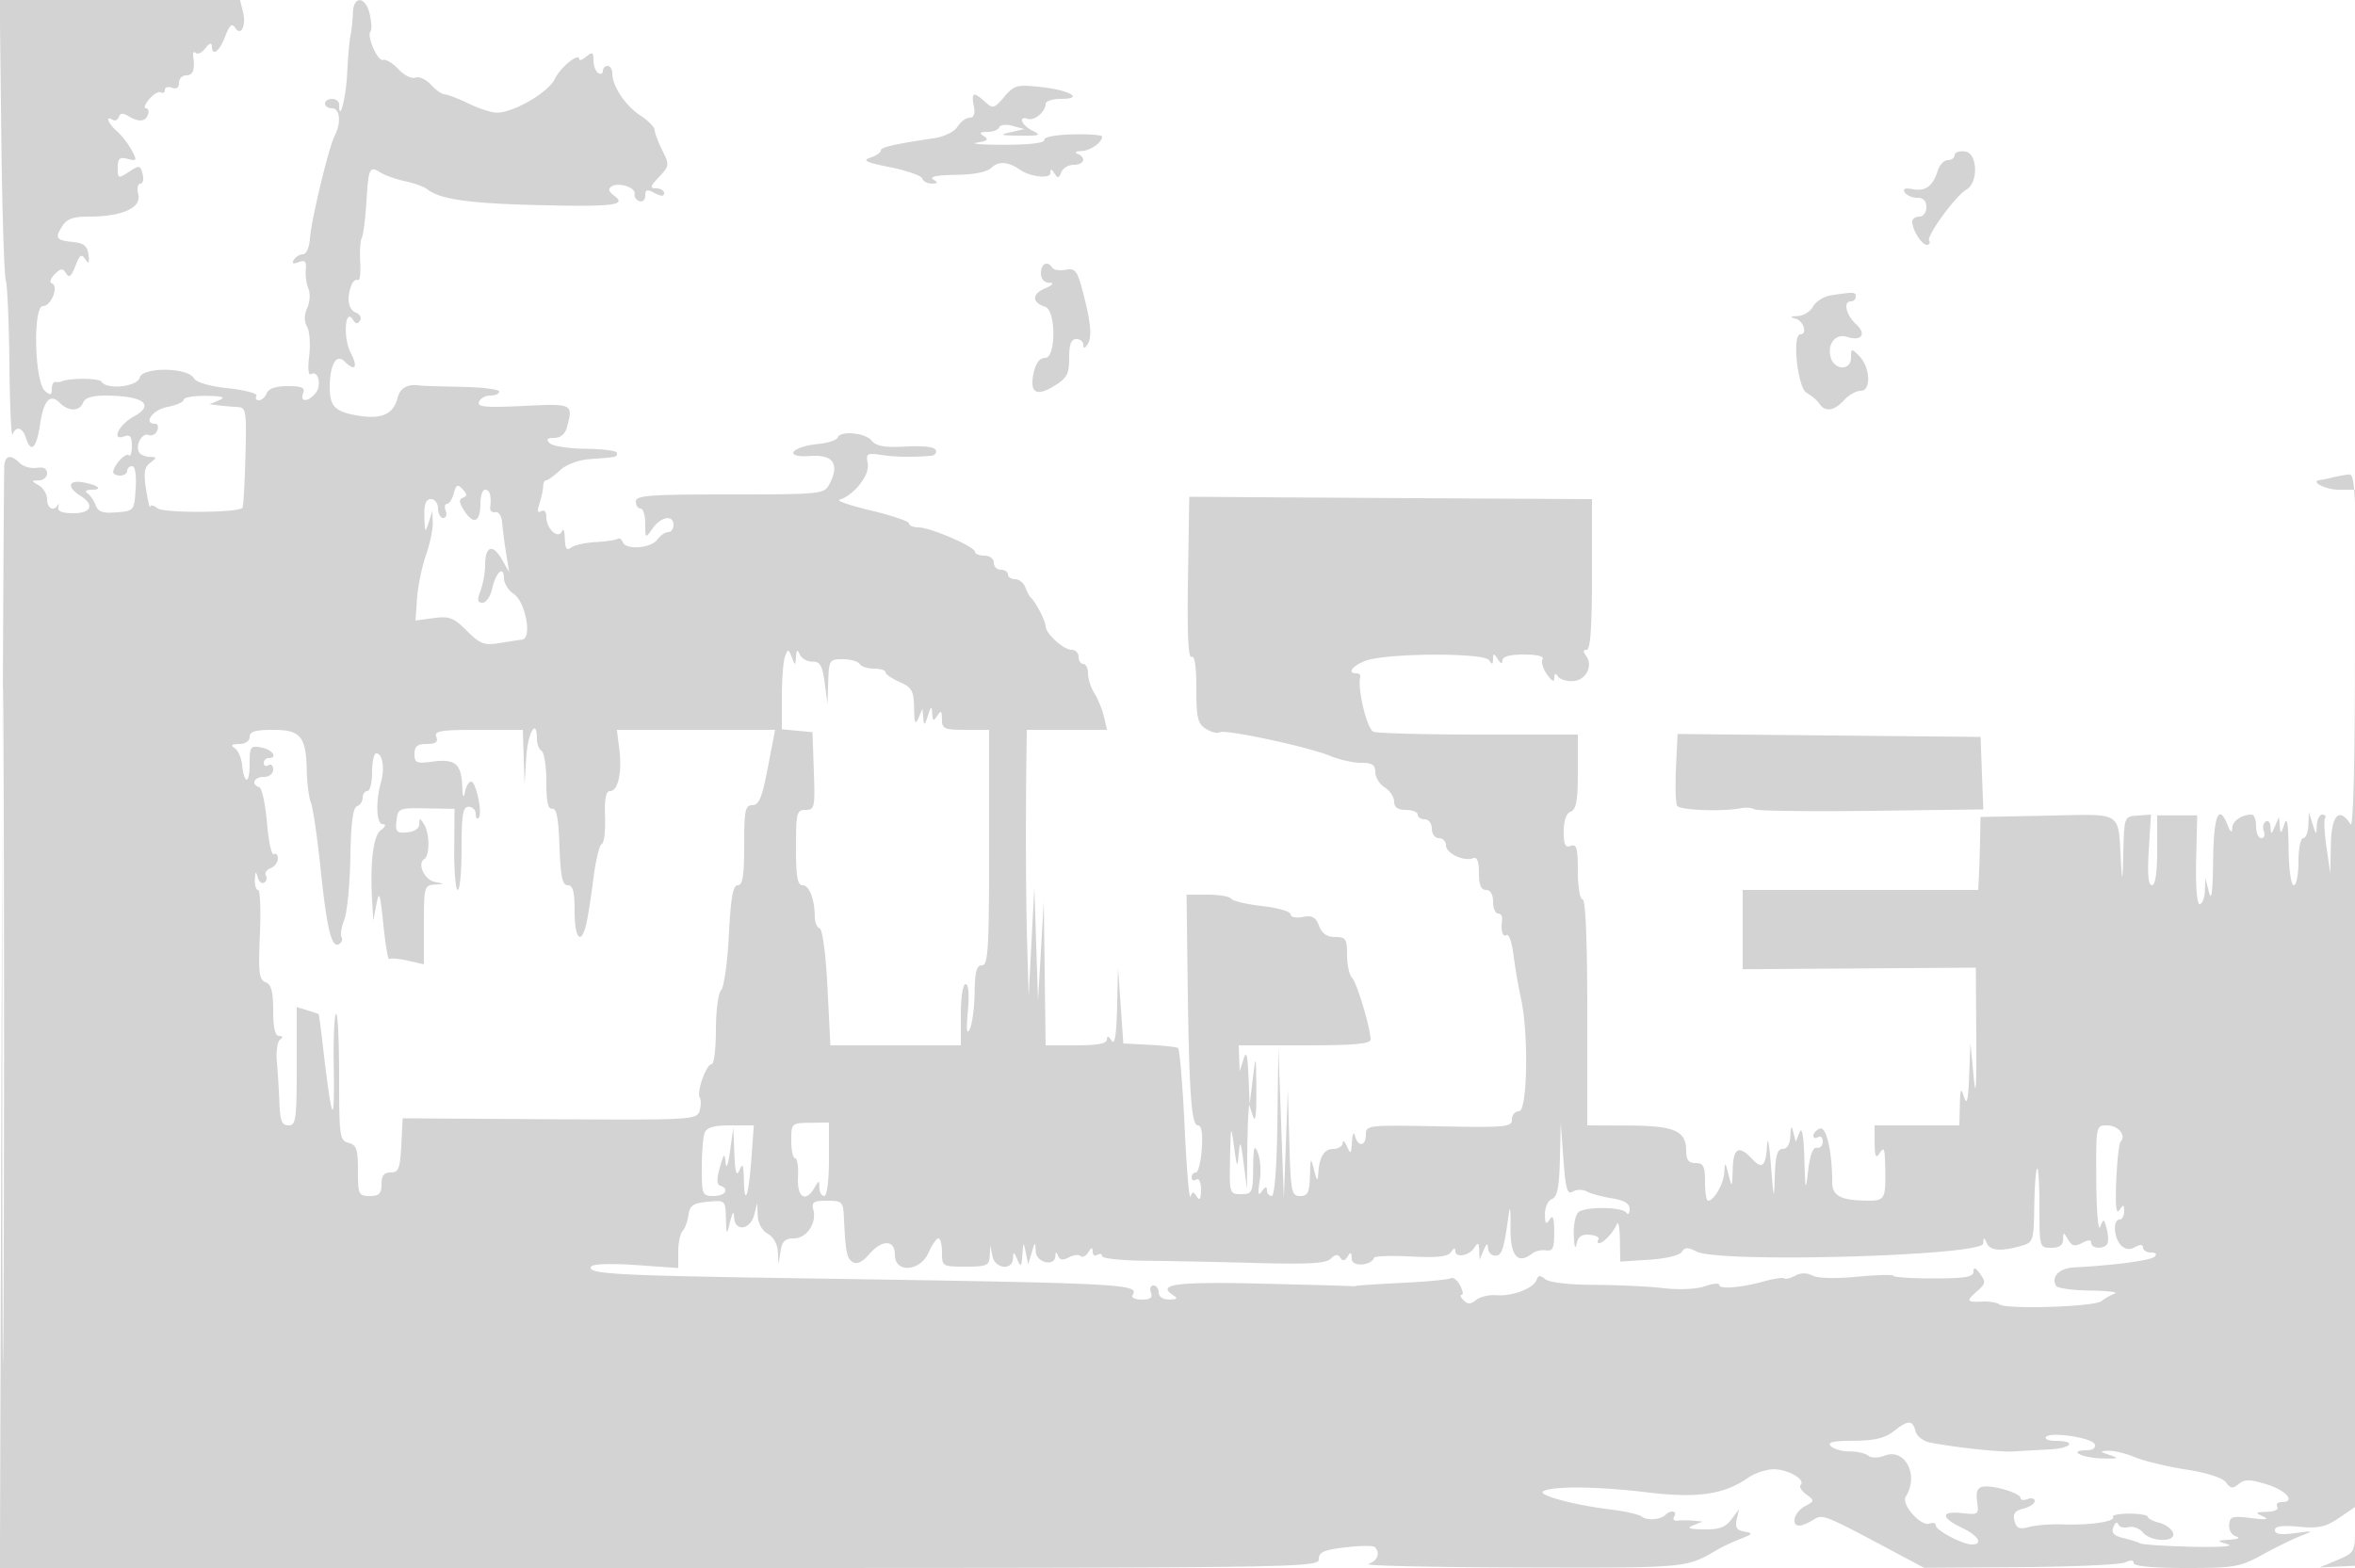 <svg xmlns="http://www.w3.org/2000/svg" width="500" height="333"><path d="M.274 28.75c.183 15.813.612 29.65.953 30.75.341 1.1.69 9.2.775 18 .086 8.8.383 15.438.66 14.75.755-1.87 2.121-1.509 2.838.75 1.06 3.34 2.234 2.257 2.984-2.75.793-5.293 2.14-6.769 4.25-4.659 1.84 1.84 4.18 1.797 4.904-.091.385-1.003 1.949-1.495 4.719-1.486 8.061.026 10.641 1.898 6.083 4.415-3.303 1.824-4.932 5.358-1.94 4.209 1.099-.422 1.5.128 1.5 2.06 0 1.449-.293 2.342-.651 1.984-.651-.651-3.257 2.152-3.317 3.568-.018.412.643.75 1.468.75s1.5-.45 1.5-1 .475-1 1.055-1c.634 0 .933 1.893.75 4.75-.302 4.706-.34 4.753-4.063 5.061-2.893.239-3.912-.106-4.427-1.5-.368-.996-1.152-2.142-1.742-2.546-.63-.431-.282-.741.844-.75 2.568-.02 1.47-.987-1.794-1.579-3.103-.562-3.457 1.027-.623 2.796 3.143 1.963 2.44 3.768-1.469 3.768-2.27 0-3.363-.432-3.164-1.25.168-.687.116-.913-.114-.5-.825 1.475-2.253.714-2.253-1.2 0-1.073-.788-2.409-1.75-2.97-1.667-.971-1.667-1.021 0-1.05.963-.016 1.75-.702 1.75-1.524 0-.979-.767-1.376-2.226-1.154-1.224.187-2.831-.266-3.571-1.006-1.837-1.837-3.038-1.689-3.286.404-.115.963-.371 54.063-.571 118L-.017 333h140.009C275.883 333 280 332.945 280 331.138c0-1.518 1.043-1.985 5.641-2.526 3.103-.364 5.916-.389 6.25-.054 1.24 1.24.581 2.961-1.376 3.592-1.108.358 13.51.693 32.485.744 35.231.096 34.985.118 41.5-3.716 1.1-.648 3.35-1.708 5-2.356 2.679-1.053 2.771-1.219.858-1.556-1.627-.286-2.02-.904-1.636-2.571l.506-2.195-1.627 2.187c-1.246 1.676-2.616 2.171-5.864 2.116-3.153-.054-3.725-.275-2.237-.867l2-.795-2-.189c-1.1-.104-2.608-.106-3.35-.004-.743.102-1.054-.294-.691-.881.728-1.179-.719-1.474-1.821-.371-1.074 1.073-3.954 1.283-5.104.371-.569-.451-3.512-1.119-6.541-1.485-7.693-.929-15.637-3.066-14.351-3.861 1.86-1.149 11.473-1.065 21.854.192 10.876 1.316 16.46.523 21.658-3.075 1.46-1.011 3.935-1.824 5.5-1.806 3.033.034 6.756 2.225 5.653 3.327-.363.364.175 1.273 1.196 2.02 1.789 1.308 1.777 1.401-.323 2.525-2.204 1.179-3.035 4.096-1.166 4.096.557 0 1.894-.55 2.971-1.222 2.049-1.28 2.034-1.287 18.402 7.452l5.113 2.729 20.5-.143c11.275-.078 21.288-.535 22.25-1.015 1.101-.548 1.75-.487 1.75.164S457.114 333 464.095 333c10.308 0 11.463-.202 16.27-2.84 2.847-1.562 6.516-3.356 8.155-3.988 2.816-1.084 2.746-1.115-1.27-.572-2.984.404-4.25.214-4.25-.639 0-.858 1.491-1.072 5.067-.729 4.164.401 5.68.072 8.5-1.842l3.433-2.33v4.834c0 4.639-.151 4.898-3.75 6.413l-3.75 1.578 4-.192 4-.193v-116c0-115.426-.01-115.999-2-115.722-1.1.153-2.675.456-3.5.674-.825.217-1.864.429-2.309.471-2.46.233.975 2.077 3.868 2.077H500l-.015 36.25c-.01 22.015-.371 35.689-.92 34.82-2.366-3.738-4.063-2.01-4.19 4.268l-.125 6.162-.793-5.477c-.437-3.013-.579-5.825-.316-6.25.262-.425 0-.773-.582-.773s-1.104 1.012-1.159 2.25c-.095 2.159-.132 2.148-.9-.25l-.801-2.5-.099 2.75c-.055 1.512-.55 2.75-1.1 2.75s-1 2.25-1 5-.45 5-1 5c-.572 0-1.043-3.316-1.1-7.75-.069-5.41-.341-6.995-.9-5.25-.68 2.124-.826 2.199-.971.5l-.17-2-.859 2c-.767 1.785-.867 1.806-.93.191-.038-.995-.5-1.543-1.026-1.218-.526.325-.703 1.252-.393 2.059.309.807.065 1.468-.544 1.468S479 176.875 479 175.5s-.413-2.5-.918-2.5c-2.155 0-4.087 1.331-4.145 2.857-.044 1.131-.345.943-.968-.607-1.907-4.745-2.97-2.163-3.087 7.5-.081 6.638-.362 8.793-.882 6.75l-.763-3-.119 2.75c-.065 1.512-.557 2.75-1.095 2.75-.582 0-.885-3.801-.75-9.418l.227-9.417-4.25.001-4.25.001v7.416c0 4.807-.394 7.417-1.12 7.417-.768 0-.975-2.359-.66-7.504l.46-7.503-2.84.216c-2.831.216-2.841.239-3.025 7.754-.156 6.353-.236 6.673-.509 2.037-.643-10.912.66-10.094-15.582-9.777l-14.224.277-.105 5c-.057 2.75-.17 6.238-.25 7.75L420 189h-50v16.836l24.75-.168 24.75-.168.088 15c.062 10.783-.099 13.032-.574 8l-.661-7-.276 7c-.205 5.199-.482 6.357-1.077 4.5-.68-2.124-.816-1.86-.9 1.75L416 239h-18l.015 3.75c.012 2.789.264 3.366.985 2.25 1.05-1.625 1.192-1.234 1.271 3.5.1 6.012-.165 6.5-3.521 6.486-5.9-.024-7.75-.97-7.75-3.963 0-6.491-1.245-11.866-2.625-11.337-.756.291-1.375.956-1.375 1.48s.45.674 1 .334 1 .084 1 .941-.562 1.446-1.25 1.309c-.808-.162-1.46 1.518-1.843 4.75-.555 4.685-.607 4.527-.82-2.5-.149-4.918-.501-6.811-1.022-5.5l-.795 2-.519-2c-.403-1.553-.545-1.386-.635.75-.073 1.726-.674 2.75-1.616 2.75-1.138 0-1.544 1.387-1.683 5.75-.171 5.365-.226 5.215-.817-2.25-.348-4.4-.716-6.387-.817-4.417-.231 4.512-1.048 5.347-3.081 3.149-2.876-3.109-4.094-2.527-4.22 2.018-.111 3.989-.166 4.065-.882 1.25-.713-2.802-.773-2.835-.913-.5-.148 2.453-2.186 6-3.447 6-.352 0-.64-1.8-.64-4 0-3.333-.333-4-2-4-1.495 0-2-.667-2-2.64 0-4.2-2.513-5.293-12.25-5.328L337 239v-24c0-15.333-.361-24-1-24-.555 0-1-2.656-1-5.969 0-4.894-.27-5.865-1.5-5.393-1.164.447-1.5-.239-1.5-3.062 0-2.312.547-3.849 1.5-4.214 1.158-.445 1.5-2.375 1.5-8.469V156h-20.918c-11.505 0-21.621-.269-22.479-.599-1.366-.524-3.464-9.235-2.807-11.651.112-.412-.246-.75-.796-.75-2.052 0-.9-1.599 1.92-2.664 4.388-1.656 25.192-1.764 26.225-.136.645 1.017.831.973.855-.2.027-1.333.138-1.333 1 0 .646 1 .974 1.083.985.25.01-.815 1.602-1.25 4.574-1.25 2.779 0 4.318.39 3.942.998-.339.549.084 1.999.941 3.223 1.04 1.485 1.563 1.734 1.573.752.011-1 .251-1.106.75-.33.404.629 1.86 1.079 3.235 1 2.747-.157 4.332-3.301 2.719-5.393-.64-.83-.587-1.25.159-1.25.783 0 1.122-4.836 1.122-16v-16l-26.75-.143c-14.712-.078-33.95-.19-42.75-.25l-16-.107-.274 17.324c-.184 11.631.063 17.116.75 16.691.663-.41 1.024 1.947 1.024 6.685 0 6.285.288 7.499 2.041 8.593 1.122.701 2.442 1.026 2.934.723 1.126-.696 18.898 3.115 23.51 5.042 1.898.793 4.815 1.442 6.483 1.442 2.361 0 3.032.441 3.032 1.992 0 1.095.9 2.553 2 3.24 1.1.687 2 2.041 2 3.009 0 1.21.781 1.759 2.5 1.759 1.375 0 2.5.45 2.5 1s.675 1 1.5 1c.833 0 1.5.889 1.5 2s.667 2 1.5 2c.825 0 1.5.69 1.5 1.532 0 1.688 3.777 3.48 5.75 2.73.857-.326 1.25.658 1.25 3.131 0 2.54.444 3.607 1.5 3.607.933 0 1.5.944 1.5 2.5 0 1.375.47 2.5 1.044 2.5.574 0 .971.563.881 1.25-.317 2.443.087 3.86.95 3.328.481-.298 1.136 1.588 1.457 4.191.32 2.602 1.032 6.756 1.582 9.231 1.672 7.53 1.388 24-.414 24-.825 0-1.499.787-1.499 1.75.002 1.604-1.289 1.725-15.5 1.451-15.055-.29-15.501-.24-15.501 1.75 0 2.501-1.678 2.719-2.311.299-.269-1.032-.533-.52-.643 1.25-.163 2.613-.297 2.742-1.046 1-.473-1.1-.891-1.437-.93-.75-.038.688-.922 1.25-1.963 1.25-1.99 0-3.028 1.715-3.225 5.332-.091 1.659-.298 1.463-.882-.832-.716-2.815-.771-2.739-.882 1.25-.098 3.52-.456 4.25-2.085 4.25-1.821 0-1.991-.837-2.286-11.25l-.319-11.25-.426 11.5-.425 11.5-.577-16-.577-16-.212 15.75c-.13 9.692-.596 15.75-1.211 15.75-.55 0-1.007-.562-1.015-1.25-.011-.847-.357-.767-1.075.25-.793 1.122-.91.59-.466-2.111.327-1.986.164-4.686-.361-6-.787-1.965-.967-1.404-1.02 3.161-.059 5.236-.204 5.55-2.563 5.55-2.46 0-2.497-.121-2.343-7.55.15-7.203.189-7.32.843-2.55.628 4.579.713 4.705 1.006 1.5.275-3.004.421-2.72 1.033 2l.713 5.5.045-6.5c.025-3.575.126-7.625.224-9l.178-2.5.801 2.5c.535 1.669.78-.159.737-5.5-.06-7.659-.092-7.765-.737-2.5l-.674 5.5-.263-6c-.204-4.657-.442-5.441-1.063-3.5l-.801 2.5-.099-2.75-.1-2.75h14c10.54 0 13.997-.309 13.988-1.25-.023-2.472-2.908-12.07-3.937-13.099-.578-.578-1.051-2.761-1.051-4.851 0-3.397-.268-3.8-2.525-3.8-1.737 0-2.806-.741-3.428-2.375-.711-1.872-1.447-2.271-3.475-1.884-1.463.28-2.572.032-2.572-.575 0-.587-2.71-1.373-6.022-1.748-3.313-.375-6.264-1.072-6.559-1.55-.296-.477-2.553-.868-5.018-.868h-4.481l.225 17.75c.309 24.407.788 31.25 2.19 31.249.778 0 1.05 1.663.818 5-.19 2.751-.753 5.001-1.25 5.001-.496 0-.903.477-.903 1.059s.45.781 1 .441c.577-.357.994.57.985 2.191-.011 1.966-.275 2.4-.879 1.446-.729-1.151-.939-1.151-1.349 0-.267.75-.829-5.959-1.25-14.908-.42-8.948-1.051-16.447-1.4-16.663-.35-.216-3.104-.522-6.121-.68l-5.486-.287-.564-8.049-.563-8.05-.202 8.5c-.14 5.913-.497 8.043-1.171 7-.646-1-.974-1.083-.985-.25-.01.87-1.99 1.25-6.515 1.25H222l-.196-15.25-.195-15.25L221 202l-.609 10.5-.395-12-.395-12L219 200l-.601 11.5-.33-11.5c-.284-9.927-.333-25.643-.127-40.75L218 155h17.038l-.638-2.75c-.351-1.512-1.259-3.747-2.019-4.965-.76-1.218-1.381-3.13-1.381-4.25 0-1.119-.45-2.035-1-2.035s-1-.675-1-1.5-.675-1.5-1.5-1.5c-1.694 0-5.5-3.469-5.5-5.014 0-1.061-2.086-5.125-3.073-5.986-.315-.275-.863-1.287-1.219-2.25-.355-.962-1.334-1.75-2.177-1.75-.842 0-1.531-.45-1.531-1s-.675-1-1.5-1-1.5-.675-1.5-1.5c0-.833-.889-1.5-2-1.5-1.1 0-2-.366-2-.813 0-1.086-9.494-5.187-12.01-5.187-1.094 0-1.99-.373-1.99-.828 0-.455-3.613-1.689-8.028-2.741-4.416-1.052-7.453-2.085-6.75-2.296 3.047-.916 6.478-5.255 6.025-7.621-.423-2.214-.204-2.357 2.898-1.889 2.972.448 6.71.502 10.633.155.703-.062 1.109-.601.903-1.197-.23-.666-2.668-.956-6.338-.752-4.514.25-6.283-.054-7.276-1.25-1.424-1.716-6.692-2.174-7.234-.63-.183.523-2.036 1.124-4.118 1.335-5.837.591-7.446 2.987-1.715 2.554 4.96-.375 6.361 1.749 4.028 6.108-1.051 1.964-1.954 2.052-21.063 2.052-17.08 0-19.965.217-19.965 1.5 0 .825.45 1.5 1 1.5s1 1.45 1 3.223c0 3.201.01 3.208 1.557 1 1.773-2.532 4.443-2.966 4.443-.723 0 .825-.513 1.5-1.14 1.5-.627 0-1.674.731-2.328 1.625-1.349 1.846-6.754 2.21-7.326.494-.207-.622-.715-.923-1.127-.668-.413.256-2.512.56-4.665.677-2.153.117-4.476.641-5.164 1.165-.928.707-1.27.212-1.329-1.921-.043-1.579-.312-2.291-.597-1.58-.744 1.852-3.324-.456-3.324-2.973 0-1.162-.443-1.663-1.107-1.253-.764.472-.87-.052-.343-1.691.42-1.306.769-2.937.774-3.625.005-.687.299-1.25.654-1.25.355 0 1.658-.944 2.897-2.098 1.361-1.268 3.909-2.22 6.438-2.407 5.802-.428 5.687-.401 5.687-1.308 0-.448-2.959-.842-6.575-.876-3.617-.034-7.082-.568-7.7-1.186-.833-.833-.585-1.125.958-1.125 1.316 0 2.306-.83 2.687-2.25 1.347-5.029 1.304-5.05-9.279-4.54-8.024.386-9.81.221-9.393-.867.284-.738 1.368-1.343 2.409-1.343 1.041 0 1.893-.382 1.893-.848 0-.466-3.6-.916-8-1-4.4-.084-8.338-.205-8.75-.27-2.702-.427-4.293.442-4.846 2.644-.843 3.361-3.294 4.521-8.013 3.795-5.248-.807-6.394-1.92-6.376-6.193.02-4.713 1.416-7.097 3.143-5.37 2.256 2.256 2.919 1.292 1.286-1.866-1.647-3.186-1.181-9.703.5-6.983.57.923 1.007.979 1.494.191.379-.613-.015-1.384-.875-1.714-1.614-.619-2.015-3.045-.958-5.798.332-.867.947-1.365 1.366-1.106.419.259.648-1.431.509-3.756-.138-2.324.007-4.659.324-5.187.316-.529.757-3.904.979-7.5.461-7.455.658-7.869 3.045-6.378.956.596 3.298 1.419 5.205 1.827 1.907.409 3.986 1.16 4.62 1.669 2.644 2.125 8.674 3.017 22.847 3.379 16.675.425 19.713.071 16.918-1.973-1.215-.888-1.38-1.469-.561-1.975 1.534-.948 5.165.243 4.873 1.598-.127.585.333 1.27 1.02 1.522.688.252 1.25-.27 1.25-1.16 0-1.308.383-1.413 2-.548 1.356.726 2 .737 2 .035 0-.569-.753-1.035-1.674-1.035-1.399 0-1.299-.4.608-2.43 2.189-2.33 2.216-2.562.674-5.653-.884-1.774-1.609-3.718-1.611-4.321-.001-.603-1.383-1.996-3.071-3.096-3.166-2.064-5.926-6.233-5.926-8.95 0-.853-.45-1.55-1-1.55s-1 .477-1 1.059-.45.781-1 .441-1-1.547-1-2.681c0-1.721-.249-1.857-1.5-.819-.825.685-1.5.949-1.5.587 0-1.551-4.011 1.667-5.199 4.171-1.353 2.853-8.736 7.154-12.301 7.167-1.1.004-3.8-.862-6-1.925-2.2-1.063-4.493-1.947-5.095-1.966-.602-.019-1.924-.95-2.937-2.069-1.013-1.12-2.487-1.788-3.276-1.485-.789.303-2.409-.501-3.6-1.786-1.191-1.285-2.66-2.171-3.265-1.97-1.139.38-3.559-5.159-2.65-6.067.282-.283.21-1.896-.161-3.585-.85-3.869-3.487-4.105-3.593-.322-.042 1.513-.268 3.65-.503 4.75s-.558 4.795-.717 8.21C73.467 20.759 72 26.32 72 22.167c0-.642-.675-1.167-1.5-1.167s-1.5.45-1.5 1 .675 1 1.5 1c1.676 0 1.991 3.094.586 5.764-1.267 2.408-5.03 18.034-5.294 21.986-.12 1.787-.77 3.25-1.446 3.25-.675 0-1.553.526-1.951 1.17-.492.796-.169.957 1.012.504 1.359-.521 1.687-.179 1.515 1.58-.121 1.235.132 3.062.561 4.06.429.997.319 2.826-.245 4.064-.681 1.493-.693 2.844-.037 4.016.543.972.743 3.768.443 6.214-.332 2.714-.171 4.218.413 3.857 1.523-.942 2.294 2.407.932 4.048-1.601 1.93-3.37 1.921-2.627-.013.45-1.174-.265-1.5-3.286-1.5-2.51 0-4.063.525-4.438 1.5-.316.825-1.066 1.5-1.666 1.5-.599 0-.834-.414-.522-.919.313-.506-2.368-1.234-5.957-1.619-4.047-.433-6.833-1.247-7.334-2.142-1.296-2.316-10.901-2.414-11.502-.117-.51 1.952-7.019 2.638-8.121.855-.481-.779-6.789-.809-8.536-.041-.275.121-.838.167-1.25.101-.412-.065-.75.612-.75 1.504 0 1.293-.29 1.382-1.428.437-2.248-1.865-2.642-18.064-.439-18.061 1.779.002 3.423-4.29 1.85-4.828-.531-.182-.253-1.043.617-1.913 1.32-1.32 1.722-1.354 2.433-.203.641 1.036 1.129.65 1.967-1.554.901-2.369 1.304-2.651 2.101-1.466.763 1.134.92.924.692-.928-.222-1.81-.989-2.466-3.153-2.693-3.732-.391-4.038-.802-2.469-3.316C14.182 46.479 15.495 46 18.92 46c6.984 0 11.15-1.871 10.443-4.69-.32-1.277-.126-2.31.435-2.31.558 0 .776-.915.483-2.033-.497-1.9-.687-1.931-2.906-.477C25.1 37.981 25 37.944 25 35.617c0-1.981.39-2.328 2.113-1.877 1.951.51 2.016.368.844-1.844-.699-1.318-2.1-3.124-3.114-4.013-1.888-1.657-2.572-3.452-.928-2.436.503.311 1.092.033 1.309-.618.255-.766.902-.866 1.835-.284 2.278 1.421 3.759 1.372 4.34-.144.296-.77.107-1.401-.421-1.401-.527 0-.208-.877.71-1.949.918-1.072 2.038-1.72 2.49-1.441.452.28.822.046.822-.52 0-.565.675-.768 1.5-.452.95.365 1.5-.013 1.5-1.031 0-.884.675-1.607 1.5-1.607 1.494 0 1.93-1.145 1.523-4-.117-.825.123-1.169.533-.766.41.404 1.339-.046 2.063-1 .81-1.066 1.33-1.253 1.349-.484.06 2.34 1.59 1.26 2.833-2 .914-2.396 1.465-2.893 2.095-1.893 1.262 2.004 2.439-.388 1.679-3.414L50.962 0H-.059l.333 28.75m212.941-8.183c-2.127 2.497-2.407 2.569-4.078 1.057-2.457-2.224-2.94-2.046-2.382.876.323 1.687.031 2.5-.898 2.5-.757 0-1.907.85-2.556 1.889-.674 1.08-2.811 2.134-4.99 2.462C189.527 30.67 187 31.261 187 31.993c0 .425-1.012 1.1-2.25 1.5-1.769.571-.869 1.001 4.216 2.015 3.557.71 6.632 1.786 6.834 2.391.202.606 1.117 1.094 2.033 1.086 1.34-.013 1.396-.187.285-.891-.883-.559.85-.907 4.799-.962 4.025-.057 6.697-.604 7.661-1.567 1.38-1.381 3.565-1.214 5.922.452 2.171 1.535 6.5 2.034 6.515.752.012-.976.211-.961.861.065.681 1.074.964 1.025 1.453-.25.335-.871 1.522-1.584 2.64-1.584 2.238 0 2.753-1.542.781-2.338-.687-.277-.328-.54.8-.583 1.957-.075 4.45-1.802 4.45-3.082 0-.332-2.812-.537-6.25-.456-3.677.087-6.165.571-6.042 1.176.129.642-3.066 1.029-8.5 1.029-4.79-.001-7.392-.206-5.784-.457 2.204-.343 2.574-.678 1.5-1.357-1.101-.697-.933-.905.743-.917 1.191-.008 2.316-.454 2.5-.989.184-.539 1.452-.668 2.833-.289l2.5.686-3 .67c-2.446.547-2.077.68 2 .721 4.292.043 4.681-.103 2.75-1.034-2.339-1.128-3.187-3.259-1.009-2.533 1.393.464 3.759-1.535 3.759-3.176 0-.589 1.44-1.071 3.2-1.071 5.092 0 2.002-1.848-4.213-2.52-5.071-.548-5.66-.39-7.772 2.087M415 32.93c0 .589-.645 1.07-1.433 1.07s-1.743.978-2.122 2.173c-1.062 3.347-2.609 4.518-5.291 4.006-1.67-.32-2.226-.104-1.744.676.39.63 1.581 1.145 2.649 1.145 1.274 0 1.941.687 1.941 2 0 1.111-.667 2-1.5 2-.825 0-1.5.48-1.5 1.066 0 1.752 1.995 4.934 3.094 4.934.563 0 .78-.395.482-.878-.61-.987 5.66-9.595 7.903-10.85 2.592-1.451 2.415-7.715-.229-8.091-1.238-.176-2.25.161-2.25.749M221 58c0 1.221.682 2.018 1.75 2.045 1.167.03.84.447-.981 1.25-2.733 1.206-2.667 2.956.144 3.859 2.298.739 2.309 10.846.012 10.846-1.162 0-1.999 1.06-2.447 3.099-.941 4.284.459 5.226 4.298 2.891 2.771-1.685 3.224-2.525 3.224-5.975 0-2.902.416-4.015 1.5-4.015.825 0 1.507.563 1.515 1.25.011.857.304.794.935-.203.979-1.549.624-4.892-1.261-11.868-1.007-3.725-1.482-4.261-3.452-3.884-1.257.24-2.526.047-2.82-.429C222.443 55.29 221 55.967 221 58m167.75 4.716c-1.513.229-3.216 1.287-3.786 2.35-.569 1.064-2.031 1.986-3.249 2.05-1.693.089-1.802.224-.465.573 1.679.439 2.546 3.311 1 3.311-1.821-.001-.604 11.376 1.332 12.442 1.055.582 2.278 1.621 2.718 2.308 1.163 1.818 3.133 1.534 5.2-.75.995-1.1 2.595-2 3.555-2 2.285 0 2.046-5.042-.353-7.441-1.603-1.602-1.702-1.581-1.702.37 0 2.865-3.586 2.76-4.342-.127-.732-2.801 1.078-5.021 3.474-4.26 3.122.991 4.237-.55 1.943-2.686C391.907 66.835 391.279 64 393 64c.55 0 1-.45 1-1 0-1.012-.324-1.03-5.25-.284M39 84.889c0 .488-1.575 1.184-3.5 1.545-3.105.583-5.223 3.566-2.531 3.566.532 0 .72.647.417 1.437s-1.131 1.214-1.84.942c-1.405-.539-2.897 2.244-1.99 3.711.309.501 1.323.924 2.253.942 1.539.029 1.547.141.091 1.251-1.264.962-1.448 2.165-.876 5.718.399 2.474.782 4.106.851 3.627.069-.48.767-.34 1.552.311 1.275 1.059 16.987.984 18.051-.086.193-.194.478-5.069.632-10.832.262-9.782.151-10.486-1.665-10.579a70.514 70.514 0 01-3.945-.341l-2-.242 2-.859c1.505-.647.824-.877-2.75-.93-2.612-.038-4.75.33-4.75.819M.484 217.5c-.001 63.8.119 90.047.266 58.327.146-31.72.146-83.92 0-116C.603 127.747.484 153.7.484 217.5m95.867-112.733c-.322 1.228-.968 2.233-1.436 2.233-.469 0-.593.675-.277 1.5.317.825.078 1.5-.531 1.5S93 109.1 93 108c0-1.111-.667-2-1.5-2-1.084 0-1.472 1.039-1.4 3.75.089 3.347.185 3.481.9 1.25l.801-2.5.085 2.5c.047 1.375-.616 4.512-1.472 6.972-.856 2.459-1.7 6.572-1.874 9.14l-.318 4.668 3.841-.515c3.337-.448 4.262-.094 7.056 2.7 2.78 2.78 3.699 3.135 6.798 2.626 1.971-.323 4.195-.664 4.942-.756 2.165-.268.728-8.028-1.796-9.707-1.135-.755-2.063-2.244-2.063-3.309 0-2.82-1.736-1.299-2.503 2.192-.361 1.644-1.284 2.989-2.052 2.989-1.085 0-1.178-.571-.42-2.565.536-1.411.975-3.859.975-5.441 0-3.998 1.602-4.58 3.507-1.274l1.602 2.78-.649-4c-.356-2.2-.735-5.125-.842-6.5-.11-1.412-.742-2.384-1.454-2.234-.692.146-1.184-.304-1.093-1 .315-2.4-.074-3.766-1.071-3.766-.55 0-1 1.323-1 2.941 0 3.913-1.417 4.597-3.365 1.625-1.183-1.806-1.274-2.53-.359-2.866.952-.35.939-.752-.059-1.808-1.069-1.131-1.38-.986-1.866.875m70.324 34.638c-.371.967-.675 4.843-.675 8.613v6.855l3.25.314 3.25.313.29 8.25c.273 7.733.163 8.25-1.75 8.25-1.883 0-2.04.614-2.04 8 0 6.145.321 8 1.383 8 1.437 0 2.58 2.926 2.603 6.667.008 1.191.481 2.322 1.051 2.512.595.198 1.3 5.571 1.653 12.583l.615 12.238H204v-6.5c0-3.704.434-6.5 1.009-6.5.622 0 .807 2.203.483 5.75-.368 4.026-.242 5.15.421 3.75.52-1.1.978-4.588 1.017-7.75.054-4.413.419-5.75 1.57-5.75 1.293 0 1.5-3.444 1.5-25v-25h-5c-4.514 0-5.001-.219-5.015-2.25-.013-1.819-.201-1.963-.985-.75-.808 1.25-.989 1.166-1.084-.5-.096-1.667-.249-1.584-.916.5-.68 2.124-.826 2.199-.971.5l-.17-2-.859 2c-.669 1.557-.875 1.078-.93-2.166-.061-3.638-.451-4.335-3.07-5.494-1.65-.731-3-1.668-3-2.084 0-.416-1.098-.756-2.441-.756-1.343 0-2.719-.45-3.059-1-.34-.55-1.941-1-3.559-1-2.82 0-2.947.196-3.098 4.75l-.157 4.75-.593-4.5c-.481-3.647-.972-4.496-2.593-4.478-1.1.012-2.306-.663-2.68-1.5-.532-1.192-.71-1.089-.82.478-.136 1.941-.163 1.944-.895.073-.701-1.788-.804-1.8-1.43-.168M53 156.5c0 .884-.923 1.506-2.25 1.515-1.57.011-1.857.265-.949.841.716.454 1.429 2.023 1.585 3.486.463 4.344 1.614 4.318 1.614-.037 0-3.757.168-3.996 2.5-3.55 2.39.457 3.585 2.245 1.5 2.245-.55 0-1 .477-1 1.059s.45.781 1 .441 1 .084 1 .941c0 .892-.855 1.559-2 1.559-2.08 0-2.775 1.575-.962 2.179.571.191 1.311 3.59 1.643 7.555.332 3.964.99 6.969 1.462 6.678.471-.292.857.123.857.922s-.704 1.722-1.563 2.052c-.86.33-1.303 1.022-.984 1.538a1.107 1.107 0 01-.361 1.519c-.517.32-1.147-.212-1.4-1.181-.35-1.341-.488-1.224-.576.488-.064 1.238.242 2.25.68 2.25.438 0 .61 4.269.382 9.486-.353 8.066-.173 9.579 1.203 10.107 1.215.466 1.619 1.967 1.619 6.014 0 3.64.406 5.398 1.25 5.408.809.01.884.275.211.75-.571.404-.876 2.535-.677 4.735.2 2.2.442 6.137.539 8.75.141 3.79.531 4.75 1.927 4.75 1.574 0 1.75-1.265 1.75-12.567v-12.568l2.25.692c1.237.38 2.313.748 2.389.817.077.069.4 2.376.718 5.126 2.13 18.406 2.735 19.78 2.498 5.671-.094-5.603.125-10.484.487-10.846.362-.362.658 5.534.658 13.102 0 12.919.122 13.792 2 14.283 1.688.442 2 1.364 2 5.907 0 5.075.143 5.383 2.5 5.383 2 0 2.5-.5 2.5-2.5 0-1.812.537-2.5 1.95-2.5 1.673 0 1.993-.818 2.25-5.75l.3-5.75 31.201.191c30.047.184 31.224.12 31.815-1.741.337-1.063.364-2.334.061-2.826-.733-1.186 1.368-7.124 2.521-7.124.496 0 .902-3.285.902-7.3s.496-7.796 1.103-8.403c.606-.606 1.346-5.871 1.643-11.7.408-7.988.875-10.597 1.898-10.597 1.035 0 1.356-2.011 1.356-8.5 0-7.428.221-8.5 1.75-8.501 1.393-.001 2.062-1.633 3.28-8l1.531-7.999h-33.585l.512 4.075c.621 4.94-.256 8.925-1.964 8.925-.881 0-1.201 1.64-1.066 5.475.105 3.011-.209 5.609-.698 5.772-.49.163-1.295 3.519-1.789 7.458-.495 3.939-1.189 8.317-1.544 9.728-1.106 4.409-2.427 2.813-2.427-2.933 0-4.154-.357-5.5-1.46-5.5-1.138 0-1.523-1.818-1.75-8.25-.209-5.947-.639-8.18-1.54-8-.888.178-1.25-1.472-1.25-5.691 0-3.268-.45-6.219-1-6.559-.55-.34-1-1.491-1-2.559 0-4.652-1.935-1.393-2.261 3.809l-.361 5.75-.189-5.75L111 155h-9.469c-8.005 0-9.379.232-8.893 1.5.421 1.097-.125 1.5-2.031 1.5-1.994 0-2.607.501-2.607 2.132 0 1.901.422 2.075 3.908 1.607 4.709-.631 6.047.488 6.228 5.211.09 2.335.285 2.78.57 1.3.238-1.238.831-2.25 1.318-2.25 1.065 0 2.478 6.831 1.596 7.713-.341.341-.62-.055-.62-.88s-.675-1.5-1.5-1.5c-1.22 0-1.5 1.648-1.5 8.834 0 4.858-.365 8.833-.811 8.833-.445 0-.783-3.874-.75-8.609l.061-8.609-6-.107c-5.811-.104-6.01-.022-6.316 2.603-.276 2.368.008 2.684 2.25 2.498 1.537-.127 2.572-.826 2.581-1.744.014-1.354.128-1.358.985-.032 1.228 1.9 1.289 6.704.094 7.442-1.58.976.022 4.429 2.258 4.866 2.102.411 2.1.423-.102.556-2.144.13-2.25.532-2.25 8.531v8.394l-3.45-.778c-1.897-.428-3.656-.572-3.908-.32-.251.252-.815-3.063-1.253-7.367-.676-6.655-.894-7.301-1.46-4.324l-.666 3.5-.217-3.5c-.529-8.55.139-14.415 1.786-15.668 1.058-.804 1.211-1.28.418-1.3-1.359-.035-1.536-4.842-.332-9.032.818-2.85.275-6-1.035-6-.485 0-.883 1.8-.883 4s-.45 4-1 4-1 .637-1 1.417c0 .779-.549 1.599-1.221 1.823-.841.281-1.275 3.649-1.397 10.834-.097 5.734-.675 11.701-1.286 13.26-.611 1.559-.875 3.215-.587 3.681.288.466.065 1.13-.495 1.476-1.602.99-2.602-3.059-3.948-15.991-.687-6.6-1.607-12.9-2.044-14-.438-1.1-.838-4.15-.889-6.778-.141-7.319-1.294-8.722-7.168-8.722-3.747 0-4.965.368-4.965 1.5m302.834 6.543c-.184 3.94-.073 7.583.247 8.096.578.927 9.596 1.273 13.419.515 1.1-.219 2.45-.117 3 .224.55.342 11.706.486 24.791.32l23.791-.301-.291-7.699-.291-7.698-32.166-.31-32.165-.311-.335 7.164M168 242.25c0 2.063.37 3.75.822 3.75.451 0 .723 1.8.603 4-.236 4.314 1.603 5.498 3.495 2.25.971-1.667 1.021-1.667 1.05 0 .016.963.48 1.75 1.03 1.75.581 0 1-3.268 1-7.803v-7.803l-4 .053c-3.946.052-4 .104-4 3.803m-18.393-1.668c-.334.87-.607 4.245-.607 7.5 0 5.646.115 5.918 2.5 5.918 2.496 0 3.469-1.51 1.414-2.195-.76-.254-.787-1.404-.09-3.834.888-3.097 1.022-3.202 1.243-.971.138 1.394.551.289.933-2.5l.686-5 .227 5.5c.169 4.088.448 4.986 1.087 3.5.681-1.584.874-1.186.93 1.917.109 6.096 1.015 3.679 1.593-4.251l.523-7.166h-4.916c-3.56 0-5.083.436-5.523 1.582m181.576 5.699c-.138 5.872-.551 7.923-1.683 8.357-.825.317-1.493 1.765-1.485 3.219.012 2.074.224 2.32.985 1.143.712-1.101.973-.394.985 2.662.012 3.409-.301 4.11-1.735 3.878-.962-.156-2.291.146-2.952.671-3.091 2.454-4.688.47-4.6-5.714.048-3.298-.096-4.647-.32-2.997-1.062 7.844-1.479 9.167-2.892 9.167-.817 0-1.518-.713-1.556-1.584-.052-1.164-.298-1.054-.93.417l-.859 2-.086-2c-.068-1.589-.271-1.707-.99-.57-1.125 1.777-4.06 2.304-4.08.732-.01-.731-.337-.655-.881.203-.644 1.018-2.802 1.268-8.478.981-4.187-.211-7.729-.098-7.87.253-.718 1.784-4.757 1.969-4.771.218-.012-1.401-.213-1.506-.875-.46-.604.953-1.065 1.025-1.549.242-.491-.795-1.067-.736-2.008.205-1.01 1.01-4.699 1.227-15.686.926-7.902-.217-18.529-.432-23.617-.477-5.088-.046-9.25-.486-9.25-.977 0-.492-.45-.616-1-.276-.55.34-1.007.029-1.015-.691-.012-.966-.259-.924-.946.162-.512.809-1.239 1.162-1.616.785-.377-.377-1.49-.255-2.474.271-1.247.668-1.939.582-2.289-.285-.398-.984-.519-.982-.581.008-.149 2.355-4.072 1.416-4.179-1-.095-2.148-.133-2.136-.847.25l-.748 2.5-.516-2.5c-.485-2.347-.529-2.316-.723.5-.18 2.619-.316 2.746-1.066 1-.735-1.71-.87-1.746-.93-.25-.106 2.649-3.84 2.221-4.364-.5l-.434-2.25-.136 2.25c-.122 2.015-.658 2.25-5.136 2.25-4.889 0-5-.067-5-3 0-1.65-.34-3-.756-3s-1.353 1.35-2.084 3c-1.801 4.07-7.16 4.444-7.16.5 0-3.274-2.741-3.309-5.524-.071-1.381 1.608-2.541 2.149-3.429 1.6-1.271-.785-1.519-2.07-1.89-9.779-.145-3-.419-3.25-3.563-3.25-2.853 0-3.326.308-2.91 1.898.758 2.899-1.422 6.102-4.153 6.102-1.849 0-2.494.63-2.815 2.75l-.416 2.75-.15-2.715c-.087-1.581-.985-3.162-2.15-3.785-1.182-.633-2.048-2.18-2.118-3.785l-.119-2.715-.631 2.5c-.797 3.153-4.084 3.647-4.25.639-.089-1.602-.31-1.385-.882.861-.753 2.961-.765 2.95-.882-.817-.117-3.792-.143-3.815-3.868-3.456-3.102.299-3.808.786-4.085 2.817-.184 1.351-.746 2.884-1.25 3.406-.503.523-.915 2.502-.915 4.4v3.449l-8.95-.635c-5.221-.37-9.191-.245-9.528.3-.978 1.582 4.68 1.91 42.978 2.491 70.986 1.078 73.448 1.201 71.957 3.614-.316.512.562.931 1.953.931 1.836 0 2.37-.41 1.952-1.5-.317-.825-.078-1.5.531-1.5s1.107.675 1.107 1.5c0 .893.91 1.494 2.25 1.485 1.67-.012 1.895-.241.872-.889-3.705-2.346.56-2.922 18.459-2.493 10.209.244 18.867.487 19.24.539.374.052.904.02 1.179-.072s4.715-.376 9.867-.632c5.151-.255 9.741-.696 10.2-.979.458-.283 1.321.398 1.918 1.513.597 1.115.755 2.028.35 2.028-.404 0-.214.521.423 1.158.876.876 1.519.857 2.649-.081.821-.681 2.752-1.136 4.293-1.012 3.396.276 7.927-1.451 8.533-3.25.341-1.015.765-1.048 1.86-.146.842.695 5.068 1.182 10.412 1.2 4.947.017 11.555.332 14.685.7 3.31.389 6.969.223 8.75-.398 1.683-.587 3.06-.727 3.06-.312 0 .991 4.501.65 9.444-.715 2.169-.6 4.141-.893 4.381-.652.241.241 1.279-.012 2.306-.562 1.218-.652 2.501-.662 3.685-.029 1.082.579 4.923.676 9.5.238 4.226-.403 7.684-.487 7.684-.186s3.824.547 8.498.547c6.731 0 8.498-.3 8.5-1.441.001-1.031.4-.897 1.4.471 1.227 1.677 1.165 2.114-.5 3.558-2.521 2.187-2.404 2.506.852 2.329 1.512-.082 3.2.187 3.75.598 1.493 1.115 20.147.515 21.677-.698.728-.577 1.998-1.298 2.823-1.604.825-.305-1.511-.591-5.191-.634-3.68-.043-6.944-.488-7.253-.989-1.159-1.875.638-3.762 3.737-3.924 8.556-.445 16.302-1.472 17.157-2.275.581-.544.289-.891-.75-.891-.935 0-1.7-.472-1.7-1.05 0-.689-.577-.727-1.681-.109-1.146.642-2.1.521-3-.379-1.544-1.544-1.773-5.462-.319-5.462.55 0 .993-.788.985-1.75-.013-1.499-.158-1.535-1.005-.25-.683 1.037-.89-.885-.671-6.23.175-4.251.596-8.008.935-8.348 1.262-1.262-.537-3.422-2.851-3.422-2.392 0-2.393.004-2.323 11.75.039 6.498.411 10.88.832 9.804.712-1.818.803-1.79 1.382.423.341 1.304.39 2.742.109 3.197-.733 1.185-3.393 1.021-3.393-.209 0-.711-.609-.709-1.947.006-1.529.819-2.165.666-2.969-.714-.972-1.669-1.025-1.67-1.054-.007-.02 1.192-.827 1.75-2.53 1.75-2.474 0-2.5-.089-2.5-8.667 0-4.766-.222-8.444-.494-8.172-.272.272-.546 3.91-.608 8.085-.11 7.31-.213 7.619-2.756 8.341-4.316 1.225-6.6 1.048-7.322-.566-.593-1.329-.688-1.32-.75.069-.116 2.628-56.095 4.196-60.885 1.706-1.83-.951-2.48-.937-3.102.069-.448.726-3.427 1.441-6.935 1.665l-6.148.393-.079-4.711c-.043-2.592-.341-4.045-.661-3.23-.671 1.71-2.824 4.018-3.748 4.018-.346 0-.411-.355-.143-.788.268-.433-.575-.876-1.874-.983-1.728-.143-2.476.403-2.791 2.038-.238 1.228-.493.347-.568-1.958-.078-2.408.396-4.522 1.114-4.969 1.816-1.13 9.123-1.013 9.985.16.417.568.741.264.75-.705.01-1.2-1.093-1.882-3.735-2.304-2.062-.33-4.465-.984-5.339-1.454-.887-.476-2.214-.465-3 .024-1.153.717-1.515-.535-1.978-6.842l-.566-7.719-.184 7.781M402 304c-1.832 1.433-4.089 1.961-8.45 1.978-4.407.016-5.658.314-4.825 1.147.619.619 2.396 1.118 3.95 1.11 1.554-.008 3.333.395 3.953.897.68.548 2.087.547 3.536-.004 4.324-1.644 7.321 4.192 4.466 8.696-1.047 1.652 3.2 6.455 5.072 5.737.714-.274 1.298-.095 1.298.397 0 1.043 5.679 4.042 7.654 4.042 2.509 0 1.363-1.898-2.154-3.567-4.519-2.145-4.475-3.588.095-3.084 3.45.38 3.578.282 3.179-2.438-.294-1.999.046-2.932 1.155-3.168 2.038-.434 8.071 1.355 8.071 2.393 0 .441.675.542 1.5.226.825-.317 1.5-.127 1.5.423 0 .549-1.083 1.27-2.407 1.602-1.804.453-2.277 1.105-1.886 2.599.42 1.608 1.032 1.858 3.157 1.29 1.45-.387 4.661-.628 7.136-.534 5.623.213 11.2-.61 10.609-1.565-.245-.397 1.317-.722 3.472-.722 2.156 0 3.919.298 3.919.664 0 .365 1.075.934 2.39 1.264 1.314.33 2.65 1.279 2.968 2.108.805 2.097-4.668 2.045-6.416-.061-.716-.863-2.1-1.361-3.074-1.106-.975.255-1.936-.028-2.137-.63-.2-.601-.656-.333-1.012.596-.484 1.262.039 1.854 2.066 2.338 1.493.357 3.099.867 3.569 1.133.469.267 5.419.595 11 .729 5.829.141 9.082-.082 7.646-.523-2.463-.756-2.456-.771.5-.983 1.669-.12 2.253-.413 1.317-.66-.952-.252-1.617-1.323-1.531-2.465.135-1.798.65-1.959 4.683-1.459 3.143.389 3.918.282 2.531-.349-1.782-.811-1.694-.918.809-.981 1.604-.04 2.544-.499 2.191-1.07-.34-.55.084-1 .941-1 3.116 0 .95-2.509-3.273-3.792-3.5-1.064-4.626-1.073-5.858-.05-1.25 1.037-1.739.976-2.697-.334-.717-.981-4.002-2.041-8.477-2.735-4.019-.624-8.899-1.799-10.844-2.611-1.945-.813-4.494-1.433-5.664-1.378-1.921.09-1.884.18.372.928 2.046.678 1.716.806-1.814.701-4.302-.127-7.23-1.729-3.162-1.729 1.268 0 1.974-.51 1.729-1.25-.468-1.417-9.613-2.786-10.375-1.553-.273.442.629.803 2.004.803 4.577 0 3.54 1.558-1.208 1.814-2.571.138-6.024.335-7.674.436-2.83.174-11.796-.776-17.648-1.869-1.513-.283-2.866-1.328-3.157-2.438-.634-2.426-1.534-2.415-4.695.057" fill="#d3d3d3" fill-rule="evenodd"/></svg>